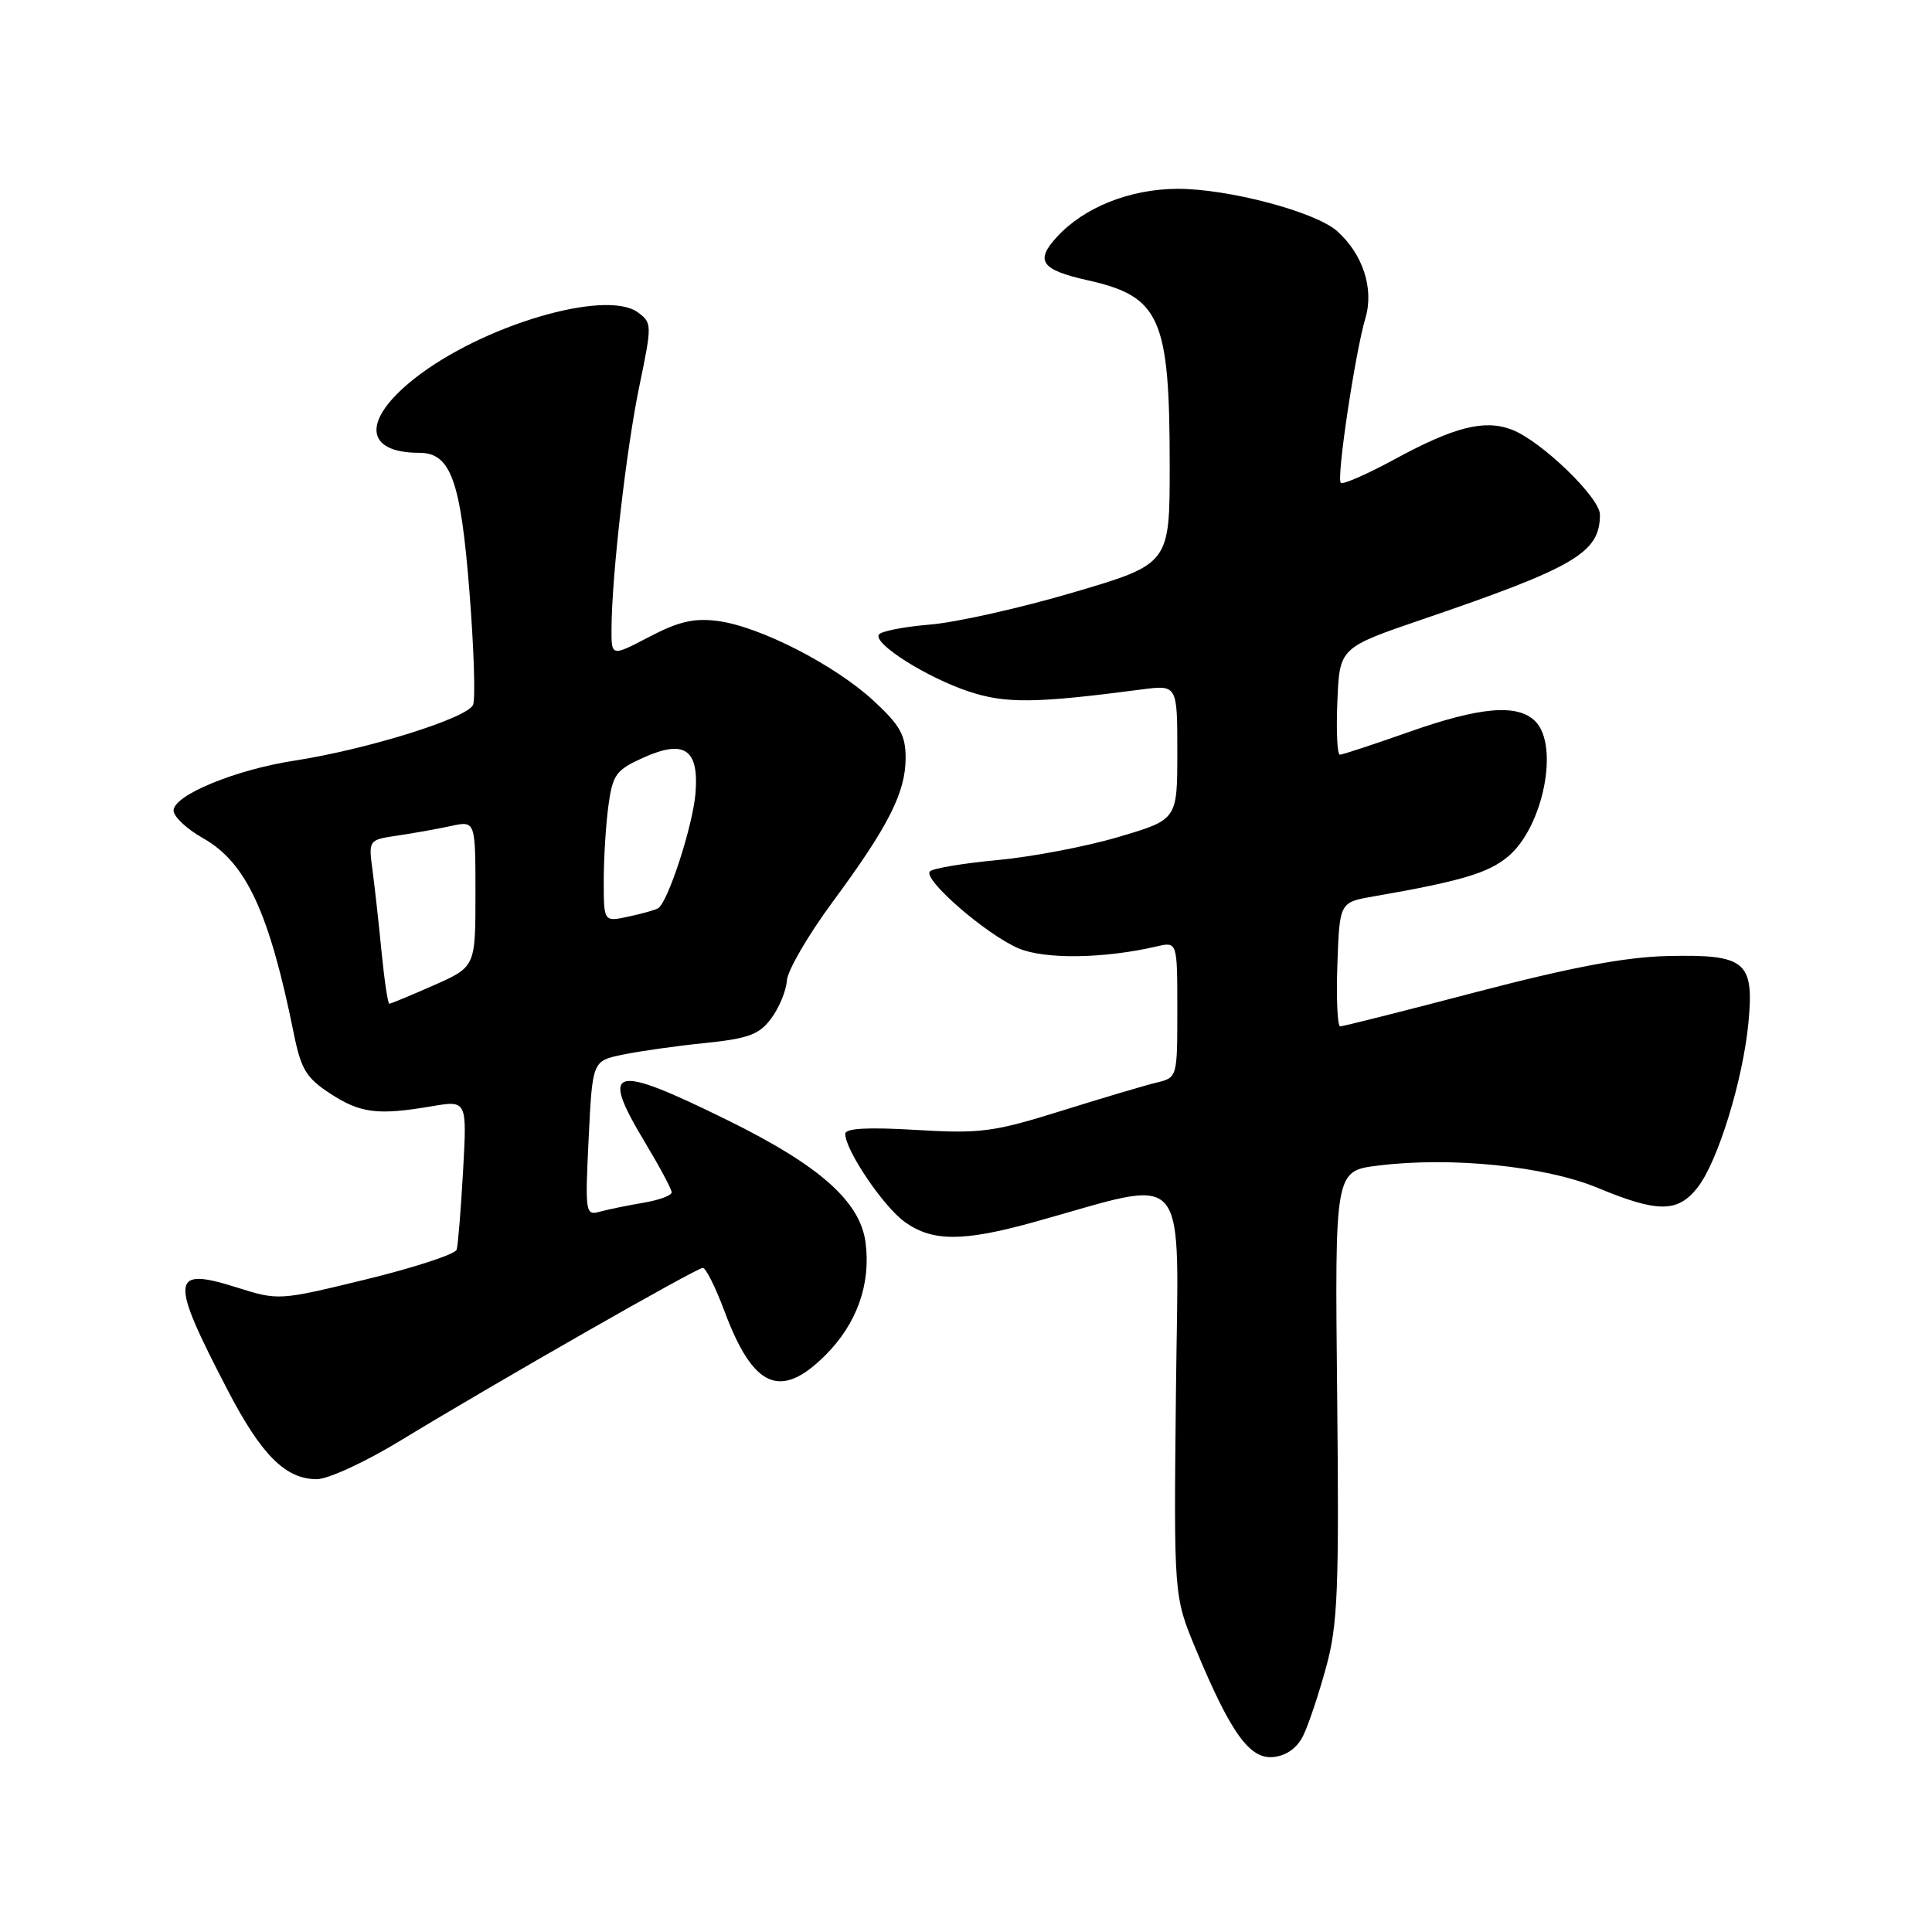 <?xml version="1.0" encoding="UTF-8" standalone="no"?>
<!DOCTYPE svg PUBLIC "-//W3C//DTD SVG 1.1//EN" "http://www.w3.org/Graphics/SVG/1.1/DTD/svg11.dtd" >
<svg xmlns="http://www.w3.org/2000/svg" xmlns:xlink="http://www.w3.org/1999/xlink" version="1.1" viewBox="0 0 256 256">
 <g >
 <path fill="currentColor"
d=" M 172.72 229.90 C 173.41 228.47 174.76 224.42 175.72 220.90 C 177.26 215.32 177.45 210.70 177.18 184.83 C 176.87 155.16 176.87 155.16 182.57 154.45 C 192.24 153.24 204.76 154.51 211.73 157.41 C 219.66 160.70 222.31 160.70 224.93 157.36 C 227.62 153.94 230.95 143.13 231.68 135.48 C 232.44 127.37 231.30 126.44 220.92 126.68 C 215.38 126.81 208.16 128.17 195.70 131.43 C 186.10 133.95 177.95 136.00 177.58 136.00 C 177.22 136.00 177.05 132.30 177.21 127.78 C 177.50 119.56 177.50 119.56 182.00 118.78 C 193.57 116.77 197.23 115.68 199.84 113.48 C 204.48 109.58 206.65 98.79 203.43 95.57 C 201.09 93.23 196.14 93.65 186.66 97.00 C 181.98 98.65 177.88 100.00 177.54 100.00 C 177.19 100.00 177.04 96.81 177.21 92.91 C 177.50 85.82 177.50 85.82 188.50 82.06 C 208.75 75.15 212.00 73.23 212.00 68.19 C 212.00 65.93 204.19 58.40 200.32 56.93 C 196.69 55.55 192.73 56.55 184.82 60.84 C 181.14 62.84 177.92 64.25 177.66 63.98 C 177.07 63.39 179.56 46.74 180.93 42.13 C 182.08 38.24 180.59 33.67 177.17 30.62 C 174.29 28.06 162.73 25.00 156.02 25.02 C 149.72 25.05 143.68 27.45 140.06 31.38 C 137.11 34.58 137.94 35.75 144.13 37.14 C 153.73 39.28 154.99 42.10 154.99 61.61 C 155.00 74.73 155.00 74.73 142.25 78.49 C 135.24 80.56 126.68 82.48 123.22 82.76 C 119.77 83.05 116.72 83.64 116.45 84.09 C 115.70 85.29 122.77 89.76 128.38 91.63 C 133.26 93.25 137.21 93.20 151.25 91.36 C 156.00 90.74 156.00 90.74 156.00 99.67 C 156.00 108.60 156.00 108.60 148.25 110.89 C 143.99 112.16 136.77 113.53 132.22 113.96 C 127.67 114.38 123.62 115.06 123.22 115.46 C 122.22 116.49 130.67 123.83 134.96 125.66 C 138.43 127.14 146.26 127.03 153.25 125.41 C 156.00 124.77 156.00 124.77 156.00 133.78 C 156.00 142.77 156.00 142.78 153.25 143.45 C 151.74 143.81 146.05 145.50 140.62 147.20 C 131.61 150.01 129.91 150.23 121.37 149.72 C 114.97 149.34 112.00 149.50 112.00 150.24 C 112.00 152.41 117.08 159.92 119.91 161.93 C 123.56 164.54 127.59 164.54 136.95 161.95 C 158.03 156.11 156.14 153.87 155.82 184.33 C 155.53 211.50 155.53 211.50 158.44 218.50 C 163.11 229.72 165.62 233.18 168.79 232.81 C 170.52 232.61 171.93 231.57 172.72 229.90 Z  M 53.09 190.87 C 65.59 183.26 92.29 168.00 93.13 168.00 C 93.53 168.00 94.82 170.59 96.00 173.75 C 99.81 183.94 103.42 185.51 109.37 179.57 C 113.55 175.39 115.41 170.15 114.69 164.63 C 113.97 159.21 108.62 154.45 96.50 148.48 C 81.03 140.85 79.39 141.29 85.50 151.43 C 87.42 154.63 89.00 157.58 89.00 157.99 C 89.00 158.41 87.31 159.03 85.25 159.37 C 83.19 159.72 80.60 160.25 79.50 160.55 C 77.57 161.09 77.52 160.74 78.00 150.84 C 78.50 140.58 78.50 140.58 82.50 139.75 C 84.70 139.29 89.60 138.59 93.40 138.21 C 99.18 137.61 100.60 137.09 102.19 134.95 C 103.24 133.54 104.17 131.29 104.26 129.95 C 104.35 128.60 107.07 123.93 110.29 119.56 C 117.73 109.49 120.00 105.01 120.00 100.42 C 120.00 97.41 119.26 96.09 115.75 92.85 C 110.61 88.11 100.73 83.04 95.16 82.29 C 91.98 81.87 89.97 82.33 86.04 84.38 C 81.00 87.02 81.00 87.02 81.03 83.26 C 81.07 76.15 82.99 59.49 84.72 51.15 C 86.41 43.01 86.40 42.77 84.52 41.39 C 80.24 38.26 63.81 43.13 54.91 50.17 C 47.97 55.65 48.25 60.00 55.56 60.00 C 59.72 60.00 61.04 63.64 62.20 78.35 C 62.79 85.78 63.01 92.54 62.69 93.38 C 62.01 95.13 48.72 99.29 39.00 100.79 C 31.17 102.00 23.00 105.37 23.00 107.40 C 23.00 108.21 24.75 109.85 26.88 111.05 C 32.62 114.28 35.68 120.87 38.94 137.00 C 39.89 141.69 40.60 142.85 43.75 144.90 C 47.77 147.52 50.03 147.80 57.19 146.59 C 61.88 145.79 61.88 145.79 61.36 155.15 C 61.07 160.29 60.69 164.99 60.51 165.59 C 60.33 166.18 54.95 167.95 48.56 169.51 C 36.95 172.34 36.92 172.34 31.33 170.58 C 22.58 167.82 22.44 169.36 30.17 184.21 C 34.64 192.81 37.84 196.00 41.98 196.00 C 43.47 196.00 48.44 193.71 53.09 190.87 Z  M 50.57 126.25 C 50.21 122.54 49.67 117.65 49.37 115.39 C 48.82 111.29 48.82 111.29 52.66 110.72 C 54.77 110.41 57.96 109.84 59.75 109.45 C 63.00 108.75 63.00 108.75 63.00 118.43 C 63.00 128.11 63.00 128.11 57.47 130.56 C 54.43 131.90 51.78 133.00 51.59 133.00 C 51.39 133.00 50.94 129.96 50.57 126.25 Z  M 80.00 116.72 C 80.00 113.73 80.28 109.23 80.62 106.74 C 81.18 102.64 81.63 102.02 85.21 100.41 C 90.68 97.94 92.62 99.25 92.16 105.08 C 91.82 109.38 88.50 119.60 87.19 120.36 C 86.81 120.58 85.04 121.08 83.25 121.46 C 80.00 122.16 80.00 122.16 80.00 116.72 Z "/>
</g>
</svg>